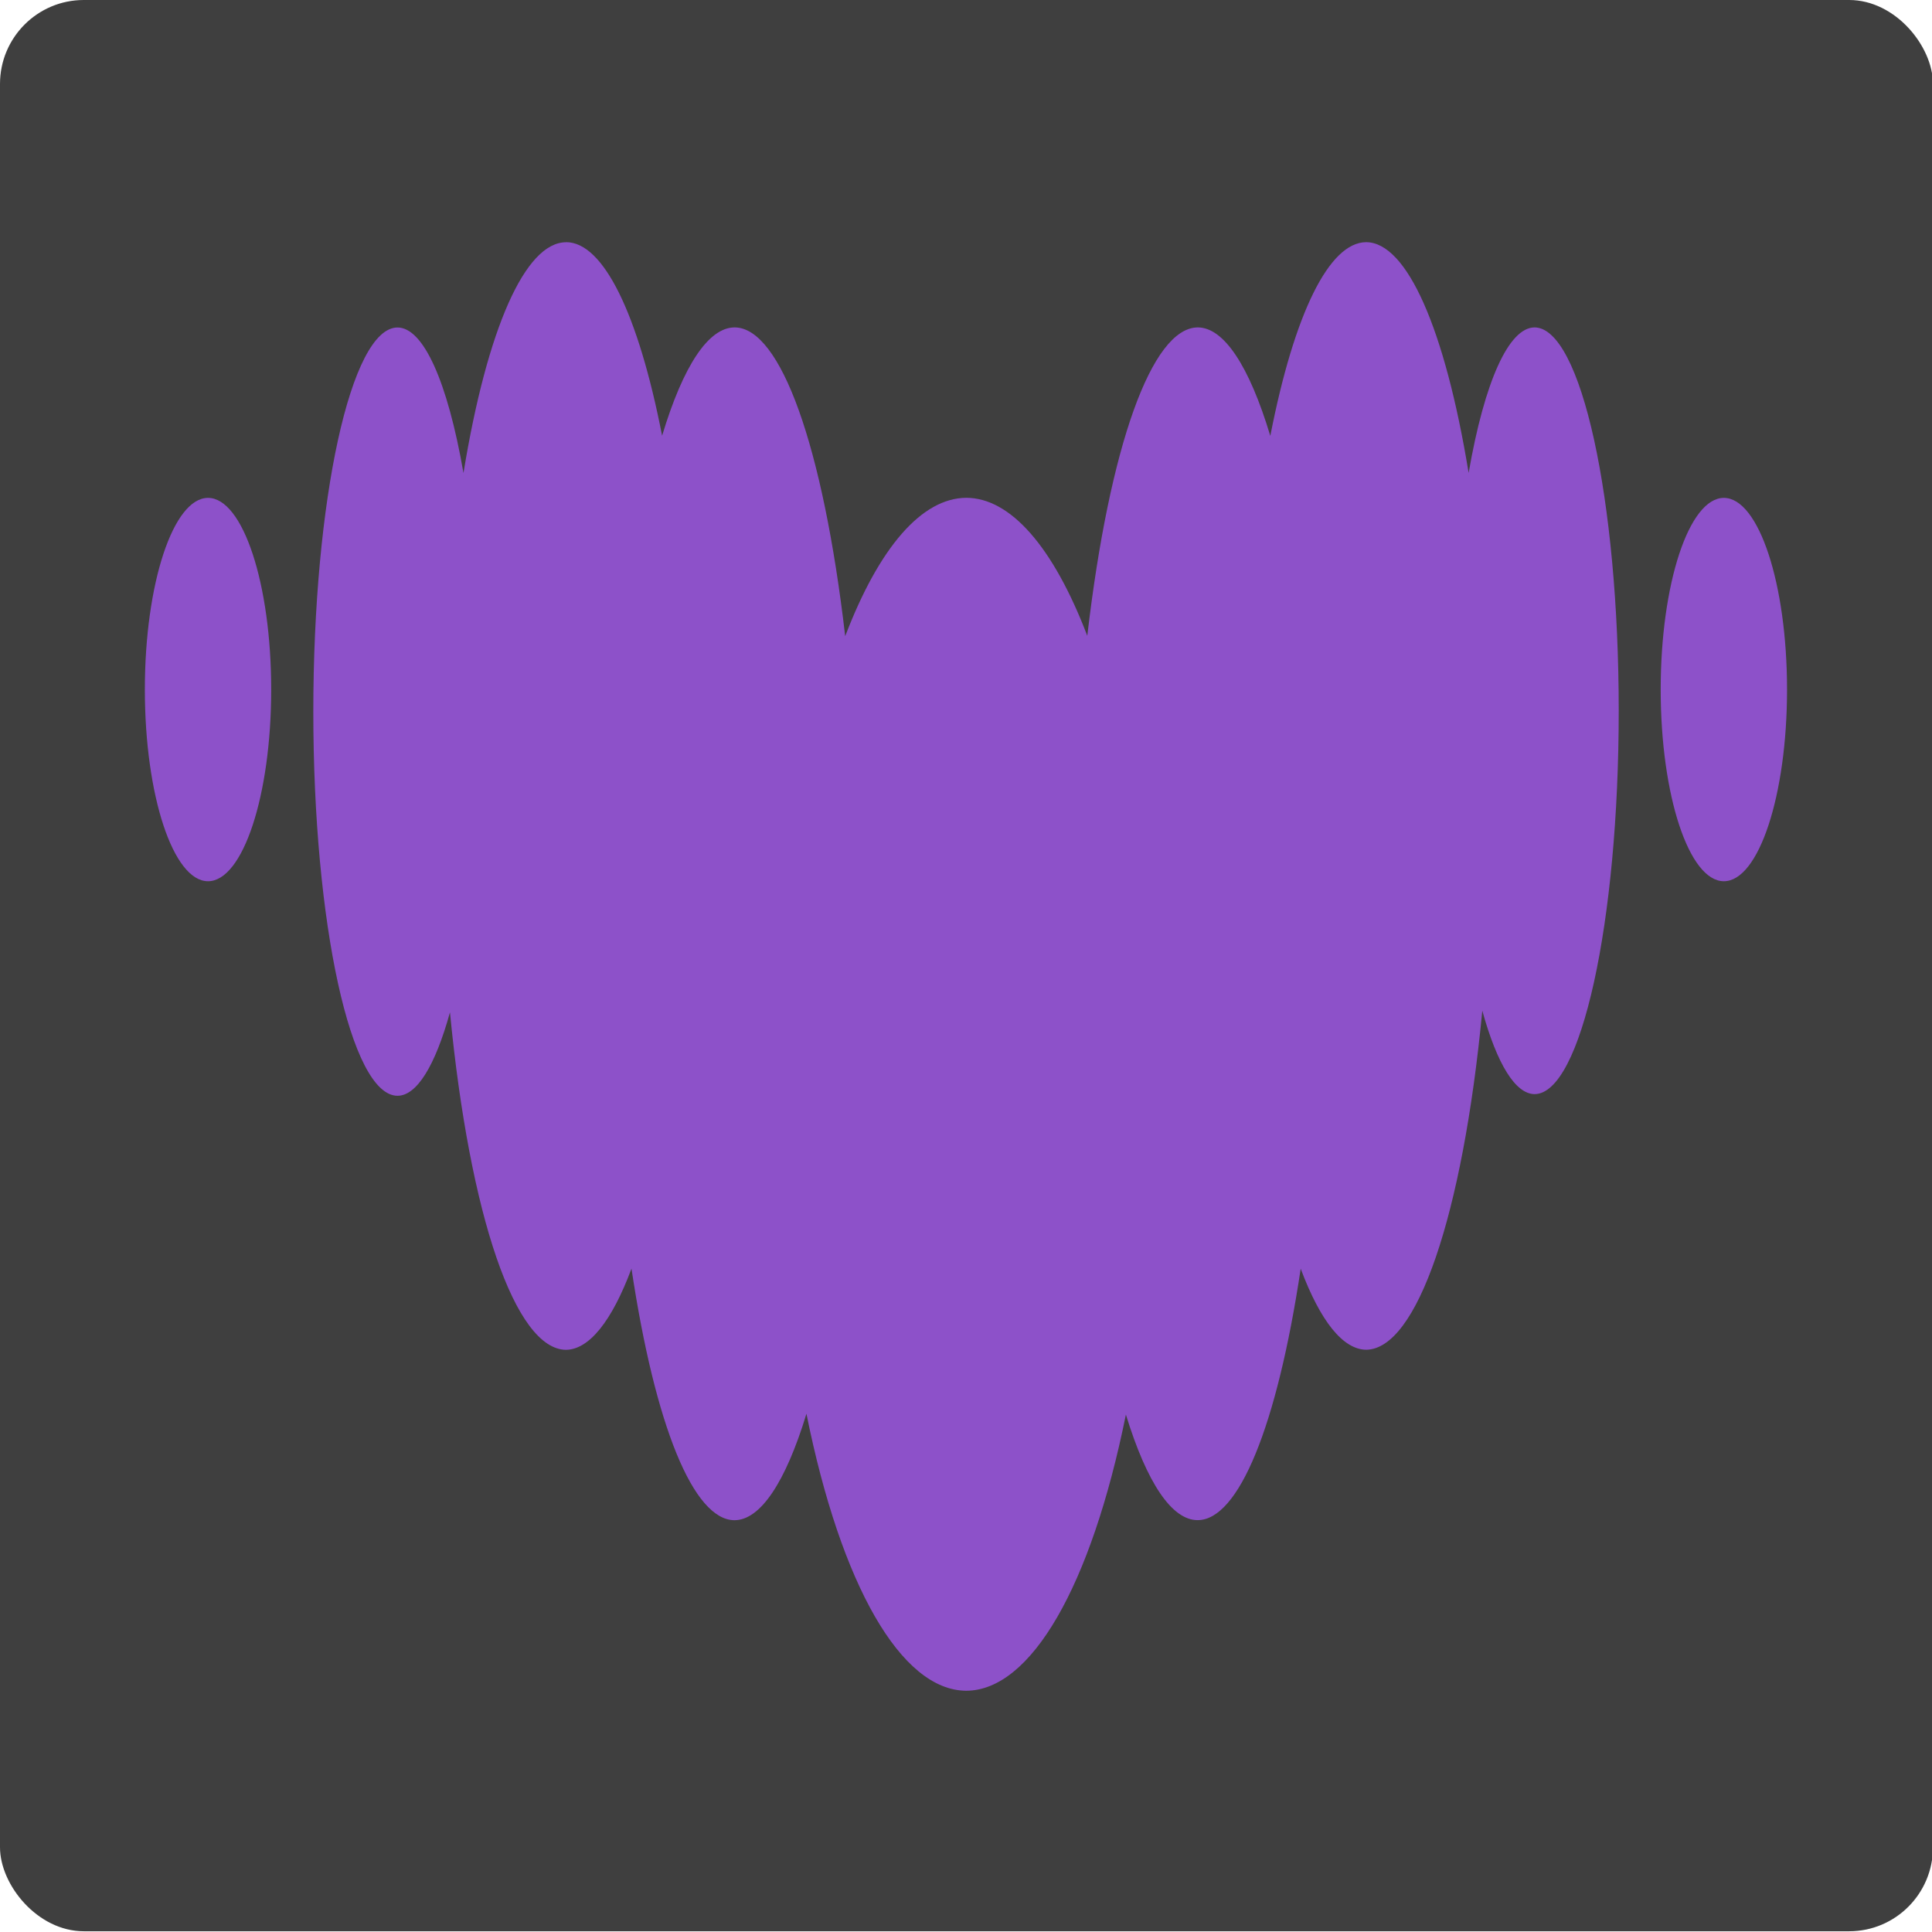 <!-- Created with Inkscape (http://www.inkscape.org/) -->
<svg width="16" height="16" version="1.1" viewBox="0 0 16 16" xmlns="http://www.w3.org/2000/svg">
 <g transform="matrix(.8 0 0 .8 -1.6 -1.6)">
  <g transform="matrix(.435 0 0 .436 1.565 1.564)">
   <rect x="1" y="1" width="46" height="45.854" ry="1.994" style="fill:#3f3f3f"/>
  </g>
  <g transform="matrix(.773 0 0 .776 -4.542 -10.822)">
   <path d="m16.042 19.755c-0.544 0.002-1.055 1.148-1.372 3.078-0.214-1.226-0.539-1.941-0.883-1.941-0.623 0-1.128 2.295-1.128 5.125 6.8e-5 2.83 0.505 5.124 1.128 5.124 0.255-2.61e-4 0.502-0.393 0.702-1.113 0.265 2.724 0.876 4.496 1.554 4.502 0.309-0.004 0.613-0.379 0.877-1.083 0.317 2.103 0.831 3.354 1.379 3.356 0.344-7.29e-4 0.681-0.496 0.964-1.42 0.464 2.296 1.271 3.689 2.138 3.695 0.867-6.78e-4 1.674-1.39 2.14-3.684 0.283 0.918 0.618 1.409 0.961 1.408 0.548 1.1e-5 1.063-1.25 1.38-3.354 0.264 0.703 0.567 1.077 0.876 1.081 0.68-0.005 1.293-1.787 1.556-4.523 0.199 0.718 0.445 1.11 0.699 1.113 0.623 0 1.128-2.29 1.128-5.114 0-2.825-0.505-5.114-1.128-5.114-0.344 0.003-0.669 0.718-0.882 1.941-0.318-1.931-0.829-3.077-1.373-3.078-0.494 0.003-0.962 0.946-1.283 2.584-0.285-0.941-0.624-1.447-0.972-1.447-0.615 0.004-1.182 1.58-1.479 4.114-0.456-1.189-1.03-1.841-1.622-1.841-0.592 0.004-1.165 0.657-1.62 1.846-0.297-2.54-0.865-4.118-1.481-4.119-0.348 7.99e-4 -0.687 0.505-0.971 1.445-0.321-1.638-0.79-2.581-1.284-2.582zm-4.793 3.41c-0.467-1e-6 -0.846 1.145-0.846 2.557s0.379 2.557 0.846 2.557c0.467 0 0.846-1.145 0.846-2.557 0-1.412-0.379-2.557-0.846-2.557zm20.3 0c-0.467 0-0.846 1.145-0.846 2.557s0.379 2.557 0.846 2.557c0.467 2e-6 0.846-1.145 0.846-2.557s-0.379-2.557-0.846-2.557z" style="fill:#8d51c9"/>
  </g>
 </g>
</svg>
